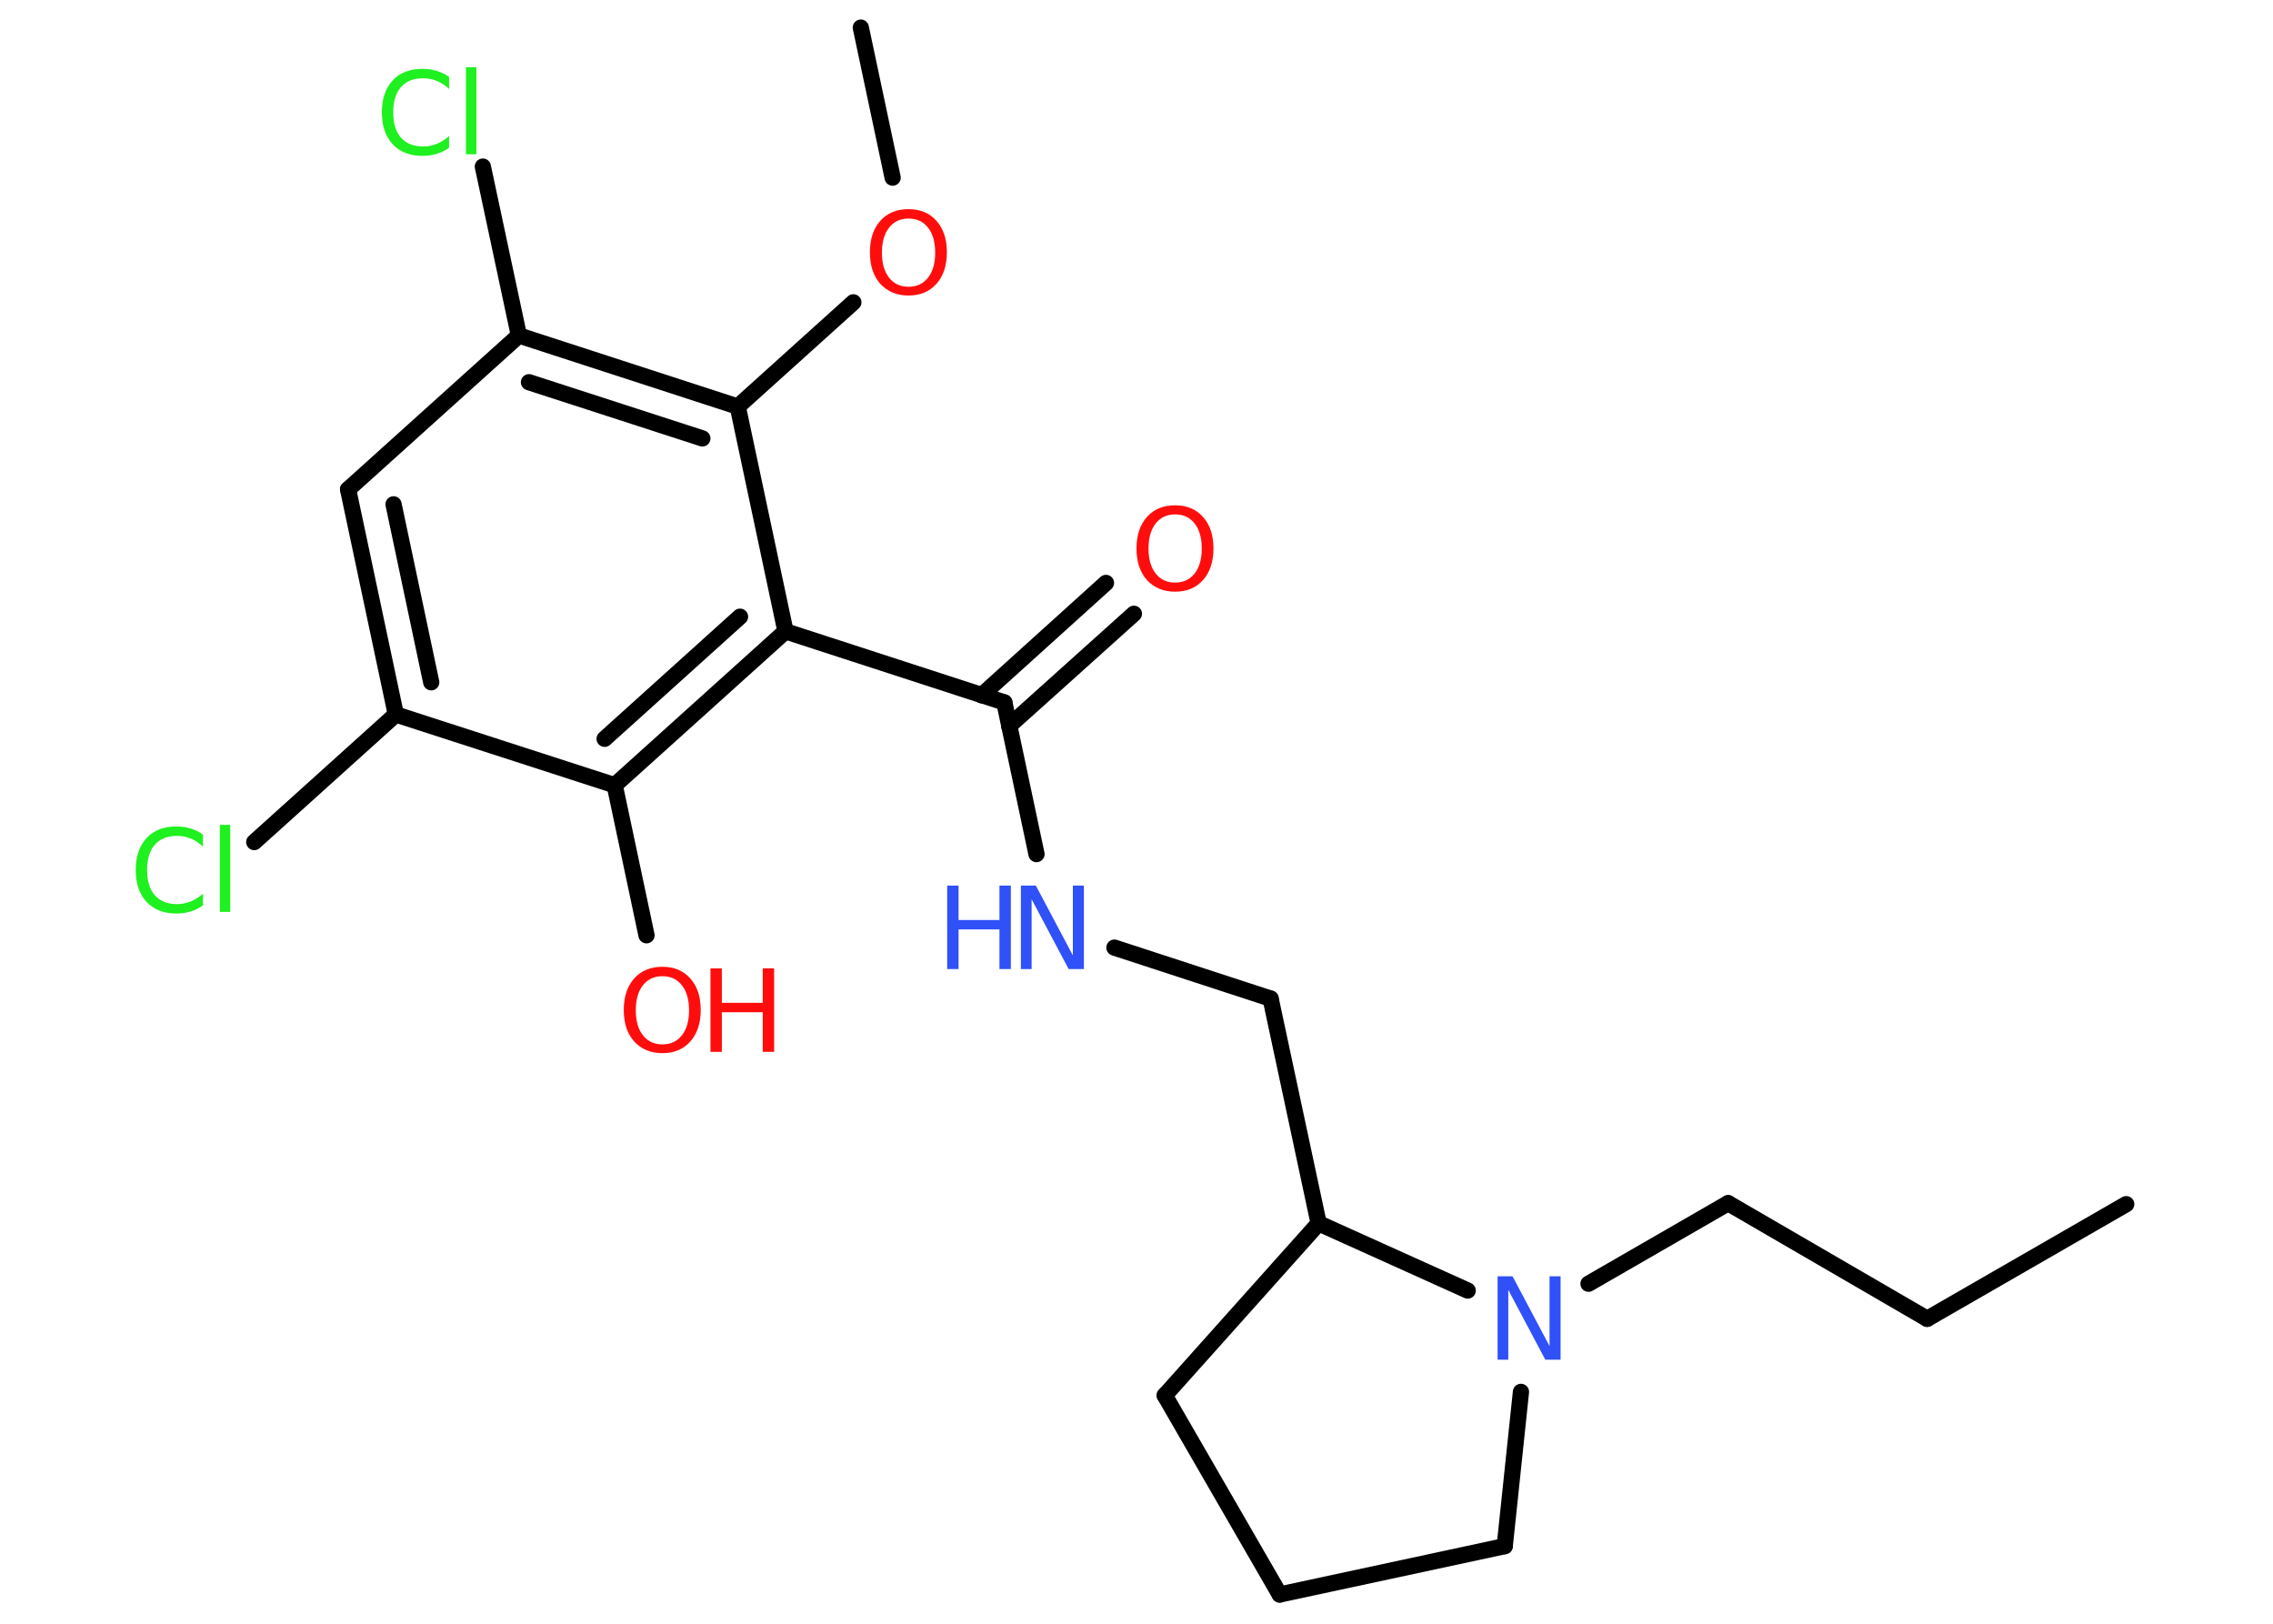 <?xml version='1.0' encoding='UTF-8'?>
<!DOCTYPE svg PUBLIC "-//W3C//DTD SVG 1.1//EN" "http://www.w3.org/Graphics/SVG/1.1/DTD/svg11.dtd">
<svg version='1.2' xmlns='http://www.w3.org/2000/svg' xmlns:xlink='http://www.w3.org/1999/xlink' width='70.0mm' height='50.0mm' viewBox='0 0 70.0 50.0'>
  <desc>Generated by the Chemistry Development Kit (http://github.com/cdk)</desc>
  <g stroke-linecap='round' stroke-linejoin='round' stroke='#000000' stroke-width='.5' fill='#FF0D0D'>
    <rect x='.0' y='.0' width='70.0' height='50.0' fill='#FFFFFF' stroke='none'/>
    <g id='mol1' class='mol'>
      <line id='mol1bnd1' class='bond' x1='65.48' y1='37.08' x2='59.35' y2='40.61'/>
      <line id='mol1bnd2' class='bond' x1='59.35' y1='40.61' x2='53.22' y2='37.05'/>
      <line id='mol1bnd3' class='bond' x1='53.22' y1='37.05' x2='48.92' y2='39.53'/>
      <line id='mol1bnd4' class='bond' x1='46.84' y1='42.86' x2='46.34' y2='47.61'/>
      <line id='mol1bnd5' class='bond' x1='46.34' y1='47.61' x2='39.41' y2='49.1'/>
      <line id='mol1bnd6' class='bond' x1='39.41' y1='49.1' x2='35.87' y2='42.97'/>
      <line id='mol1bnd7' class='bond' x1='35.87' y1='42.97' x2='40.61' y2='37.67'/>
      <line id='mol1bnd8' class='bond' x1='45.2' y1='39.74' x2='40.61' y2='37.67'/>
      <line id='mol1bnd9' class='bond' x1='40.61' y1='37.67' x2='39.13' y2='30.75'/>
      <line id='mol1bnd10' class='bond' x1='39.13' y1='30.75' x2='34.32' y2='29.18'/>
      <line id='mol1bnd11' class='bond' x1='31.92' y1='26.3' x2='30.93' y2='21.63'/>
      <g id='mol1bnd12' class='bond'>
        <line x1='30.23' y1='21.41' x2='34.06' y2='17.95'/>
        <line x1='31.08' y1='22.35' x2='34.92' y2='18.9'/>
      </g>
      <line id='mol1bnd13' class='bond' x1='30.93' y1='21.63' x2='24.19' y2='19.44'/>
      <g id='mol1bnd14' class='bond'>
        <line x1='18.93' y1='24.18' x2='24.19' y2='19.44'/>
        <line x1='18.62' y1='22.75' x2='22.79' y2='18.99'/>
      </g>
      <line id='mol1bnd15' class='bond' x1='18.93' y1='24.18' x2='19.91' y2='28.8'/>
      <line id='mol1bnd16' class='bond' x1='18.93' y1='24.18' x2='12.19' y2='22.0'/>
      <line id='mol1bnd17' class='bond' x1='12.19' y1='22.0' x2='7.83' y2='25.93'/>
      <g id='mol1bnd18' class='bond'>
        <line x1='10.72' y1='15.07' x2='12.19' y2='22.0'/>
        <line x1='12.12' y1='15.53' x2='13.28' y2='21.01'/>
      </g>
      <line id='mol1bnd19' class='bond' x1='10.72' y1='15.07' x2='15.98' y2='10.33'/>
      <line id='mol1bnd20' class='bond' x1='15.98' y1='10.33' x2='14.87' y2='5.13'/>
      <g id='mol1bnd21' class='bond'>
        <line x1='22.72' y1='12.52' x2='15.98' y2='10.33'/>
        <line x1='21.63' y1='13.5' x2='16.29' y2='11.77'/>
      </g>
      <line id='mol1bnd22' class='bond' x1='24.19' y1='19.44' x2='22.72' y2='12.52'/>
      <line id='mol1bnd23' class='bond' x1='22.72' y1='12.52' x2='26.28' y2='9.31'/>
      <line id='mol1bnd24' class='bond' x1='27.49' y1='5.47' x2='26.51' y2='.85'/>
      <path id='mol1atm4' class='atom' d='M46.11 39.3h.47l1.14 2.15v-2.15h.34v2.57h-.47l-1.14 -2.15v2.15h-.33v-2.57z' stroke='none' fill='#3050F8'/>
      <g id='mol1atm10' class='atom'>
        <path d='M31.43 27.27h.47l1.14 2.15v-2.15h.34v2.57h-.47l-1.14 -2.15v2.15h-.33v-2.57z' stroke='none' fill='#3050F8'/>
        <path d='M29.17 27.27h.35v1.06h1.26v-1.06h.35v2.57h-.35v-1.22h-1.26v1.22h-.35v-2.57z' stroke='none' fill='#3050F8'/>
      </g>
      <path id='mol1atm12' class='atom' d='M36.19 15.84q-.38 .0 -.6 .28q-.22 .28 -.22 .77q.0 .49 .22 .77q.22 .28 .6 .28q.38 .0 .6 -.28q.22 -.28 .22 -.77q.0 -.49 -.22 -.77q-.22 -.28 -.6 -.28zM36.19 15.56q.54 .0 .86 .36q.32 .36 .32 .97q.0 .61 -.32 .97q-.32 .36 -.86 .36q-.54 .0 -.87 -.36q-.32 -.36 -.32 -.97q.0 -.61 .32 -.97q.32 -.36 .87 -.36z' stroke='none'/>
      <g id='mol1atm15' class='atom'>
        <path d='M20.4 30.06q-.38 .0 -.6 .28q-.22 .28 -.22 .77q.0 .49 .22 .77q.22 .28 .6 .28q.38 .0 .6 -.28q.22 -.28 .22 -.77q.0 -.49 -.22 -.77q-.22 -.28 -.6 -.28zM20.4 29.77q.54 .0 .86 .36q.32 .36 .32 .97q.0 .61 -.32 .97q-.32 .36 -.86 .36q-.54 .0 -.87 -.36q-.32 -.36 -.32 -.97q.0 -.61 .32 -.97q.32 -.36 .87 -.36z' stroke='none'/>
        <path d='M21.88 29.82h.35v1.06h1.26v-1.06h.35v2.57h-.35v-1.22h-1.26v1.22h-.35v-2.57z' stroke='none'/>
      </g>
      <path id='mol1atm17' class='atom' d='M6.25 25.7v.37q-.18 -.17 -.38 -.25q-.2 -.08 -.42 -.08q-.44 .0 -.68 .27q-.24 .27 -.24 .78q.0 .51 .24 .78q.24 .27 .68 .27q.22 .0 .42 -.08q.2 -.08 .38 -.24v.36q-.18 .13 -.39 .19q-.2 .06 -.43 .06q-.58 .0 -.92 -.36q-.33 -.36 -.33 -.98q.0 -.62 .33 -.98q.33 -.36 .92 -.36q.23 .0 .43 .06q.21 .06 .38 .18zM6.77 25.4h.32v2.68h-.32v-2.68z' stroke='none' fill='#1FF01F'/>
      <path id='mol1atm20' class='atom' d='M13.83 2.37v.37q-.18 -.17 -.38 -.25q-.2 -.08 -.42 -.08q-.44 .0 -.68 .27q-.24 .27 -.24 .78q.0 .51 .24 .78q.24 .27 .68 .27q.22 .0 .42 -.08q.2 -.08 .38 -.24v.36q-.18 .13 -.39 .19q-.2 .06 -.43 .06q-.58 .0 -.92 -.36q-.33 -.36 -.33 -.98q.0 -.62 .33 -.98q.33 -.36 .92 -.36q.23 .0 .43 .06q.21 .06 .38 .18zM14.35 2.07h.32v2.68h-.32v-2.68z' stroke='none' fill='#1FF01F'/>
      <path id='mol1atm22' class='atom' d='M27.98 6.73q-.38 .0 -.6 .28q-.22 .28 -.22 .77q.0 .49 .22 .77q.22 .28 .6 .28q.38 .0 .6 -.28q.22 -.28 .22 -.77q.0 -.49 -.22 -.77q-.22 -.28 -.6 -.28zM27.98 6.44q.54 .0 .86 .36q.32 .36 .32 .97q.0 .61 -.32 .97q-.32 .36 -.86 .36q-.54 .0 -.87 -.36q-.32 -.36 -.32 -.97q.0 -.61 .32 -.97q.32 -.36 .87 -.36z' stroke='none'/>
    </g>
  </g>
</svg>

